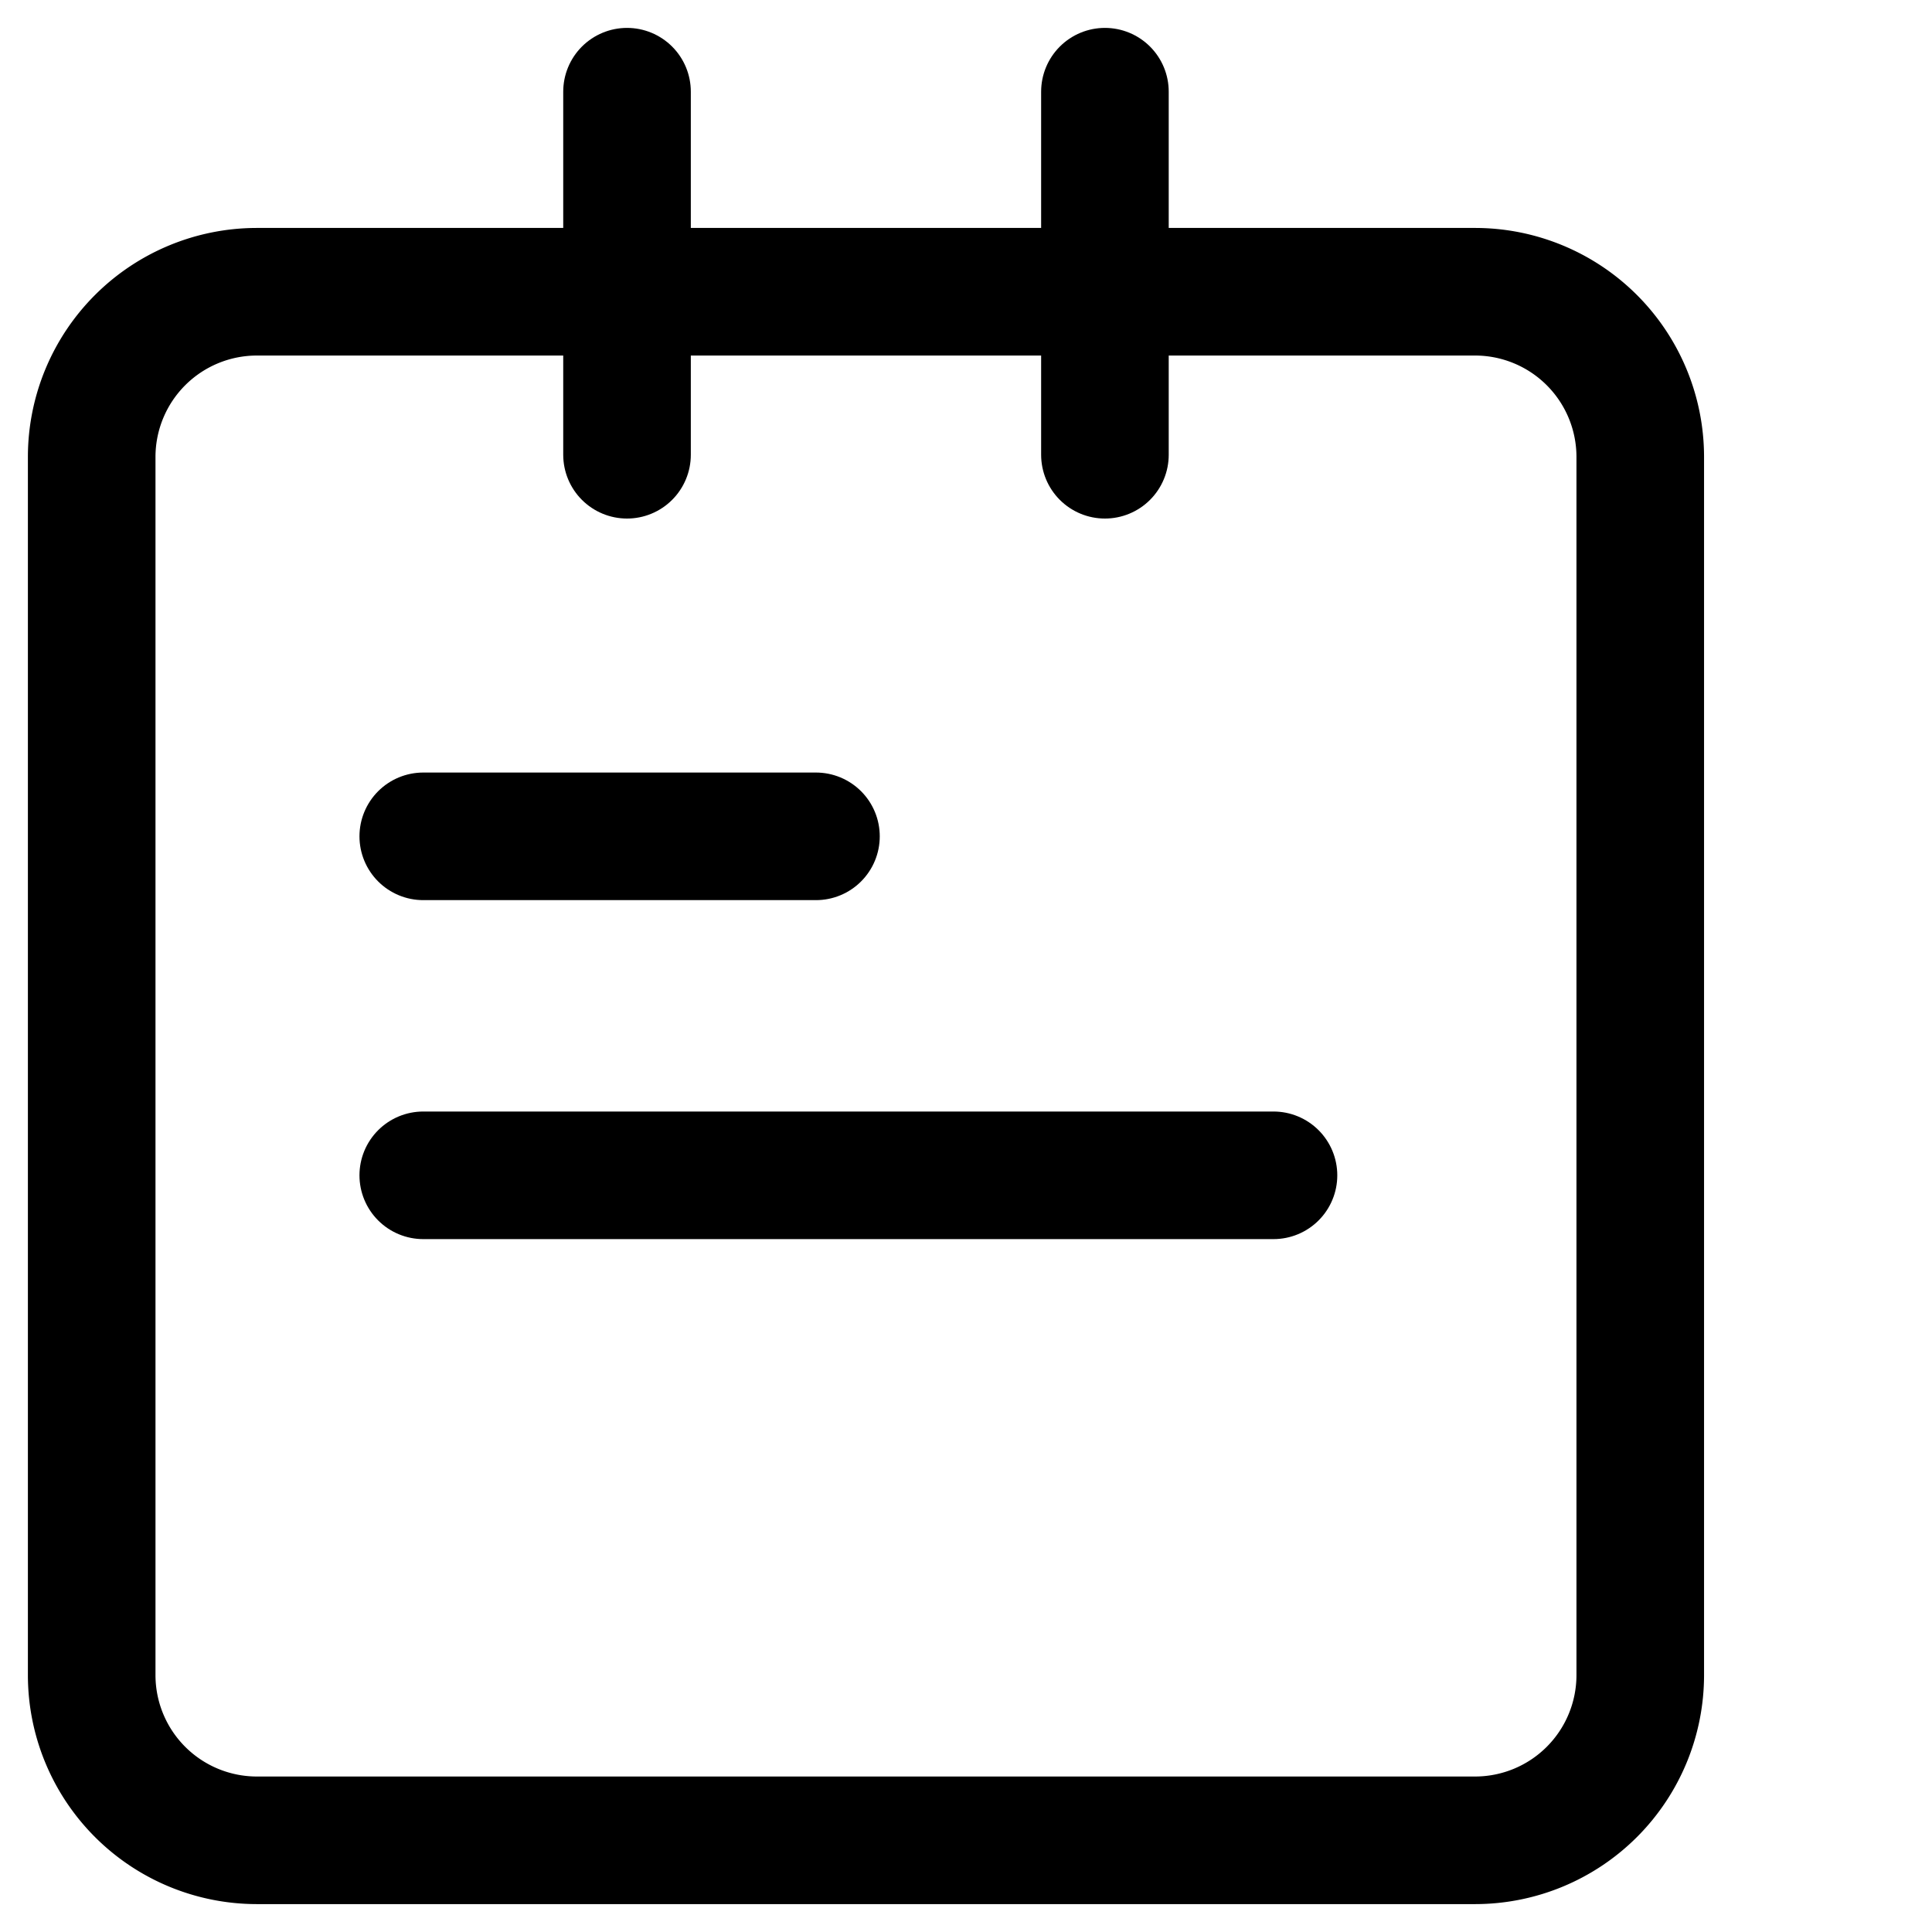 <!DOCTYPE svg PUBLIC "-//W3C//DTD SVG 1.1//EN" "http://www.w3.org/Graphics/SVG/1.1/DTD/svg11.dtd">
<!-- Uploaded to: SVG Repo, www.svgrepo.com, Transformed by: SVG Repo Mixer Tools -->
<svg width="133px" height="133px" viewBox="-2.95 -2.95 104.30 104.30" xmlns="http://www.w3.org/2000/svg" fill="#000000" stroke="#000000">
<g id="SVGRepo_bgCarrier" stroke-width="0"/>
<g id="SVGRepo_tracerCarrier" stroke-linecap="round" stroke-linejoin="round"/>
<g id="SVGRepo_iconCarrier"> <g id="Group_4" data-name="Group 4" transform="translate(-822.7 -241.5)"> <path id="Path_52" data-name="Path 52" d="M899.4,254.3H833.6a8.92,8.92,0,0,0-8.9,8.9V329a8.92,8.92,0,0,0,8.9,8.9h65.8a8.92,8.92,0,0,0,8.9-8.9V263.2A8.92,8.92,0,0,0,899.4,254.3Z" fill="none" stroke="#000" stroke-linecap="round" stroke-miterlimit="10" stroke-width="6.888"/> <line id="Line_25" data-name="Line 25" x2="21.2" transform="translate(842.6 283.7)" fill="none" stroke="#000" stroke-linecap="round" stroke-miterlimit="10" stroke-width="6.888"/> <line id="Line_26" data-name="Line 26" x2="45.9" transform="translate(842.6 302)" fill="none" stroke="#000" stroke-linecap="round" stroke-miterlimit="10" stroke-width="6.888"/> <line id="Line_27" data-name="Line 27" y2="19.6" transform="translate(853.6 243.5)" fill="none" stroke="#000" stroke-linecap="round" stroke-miterlimit="10" stroke-width="6.888"/> <line id="Line_28" data-name="Line 28" y2="19.6" transform="translate(879.4 243.5)" fill="none" stroke="#000" stroke-linecap="round" stroke-miterlimit="10" stroke-width="6.888"/> </g> </g>
</svg>